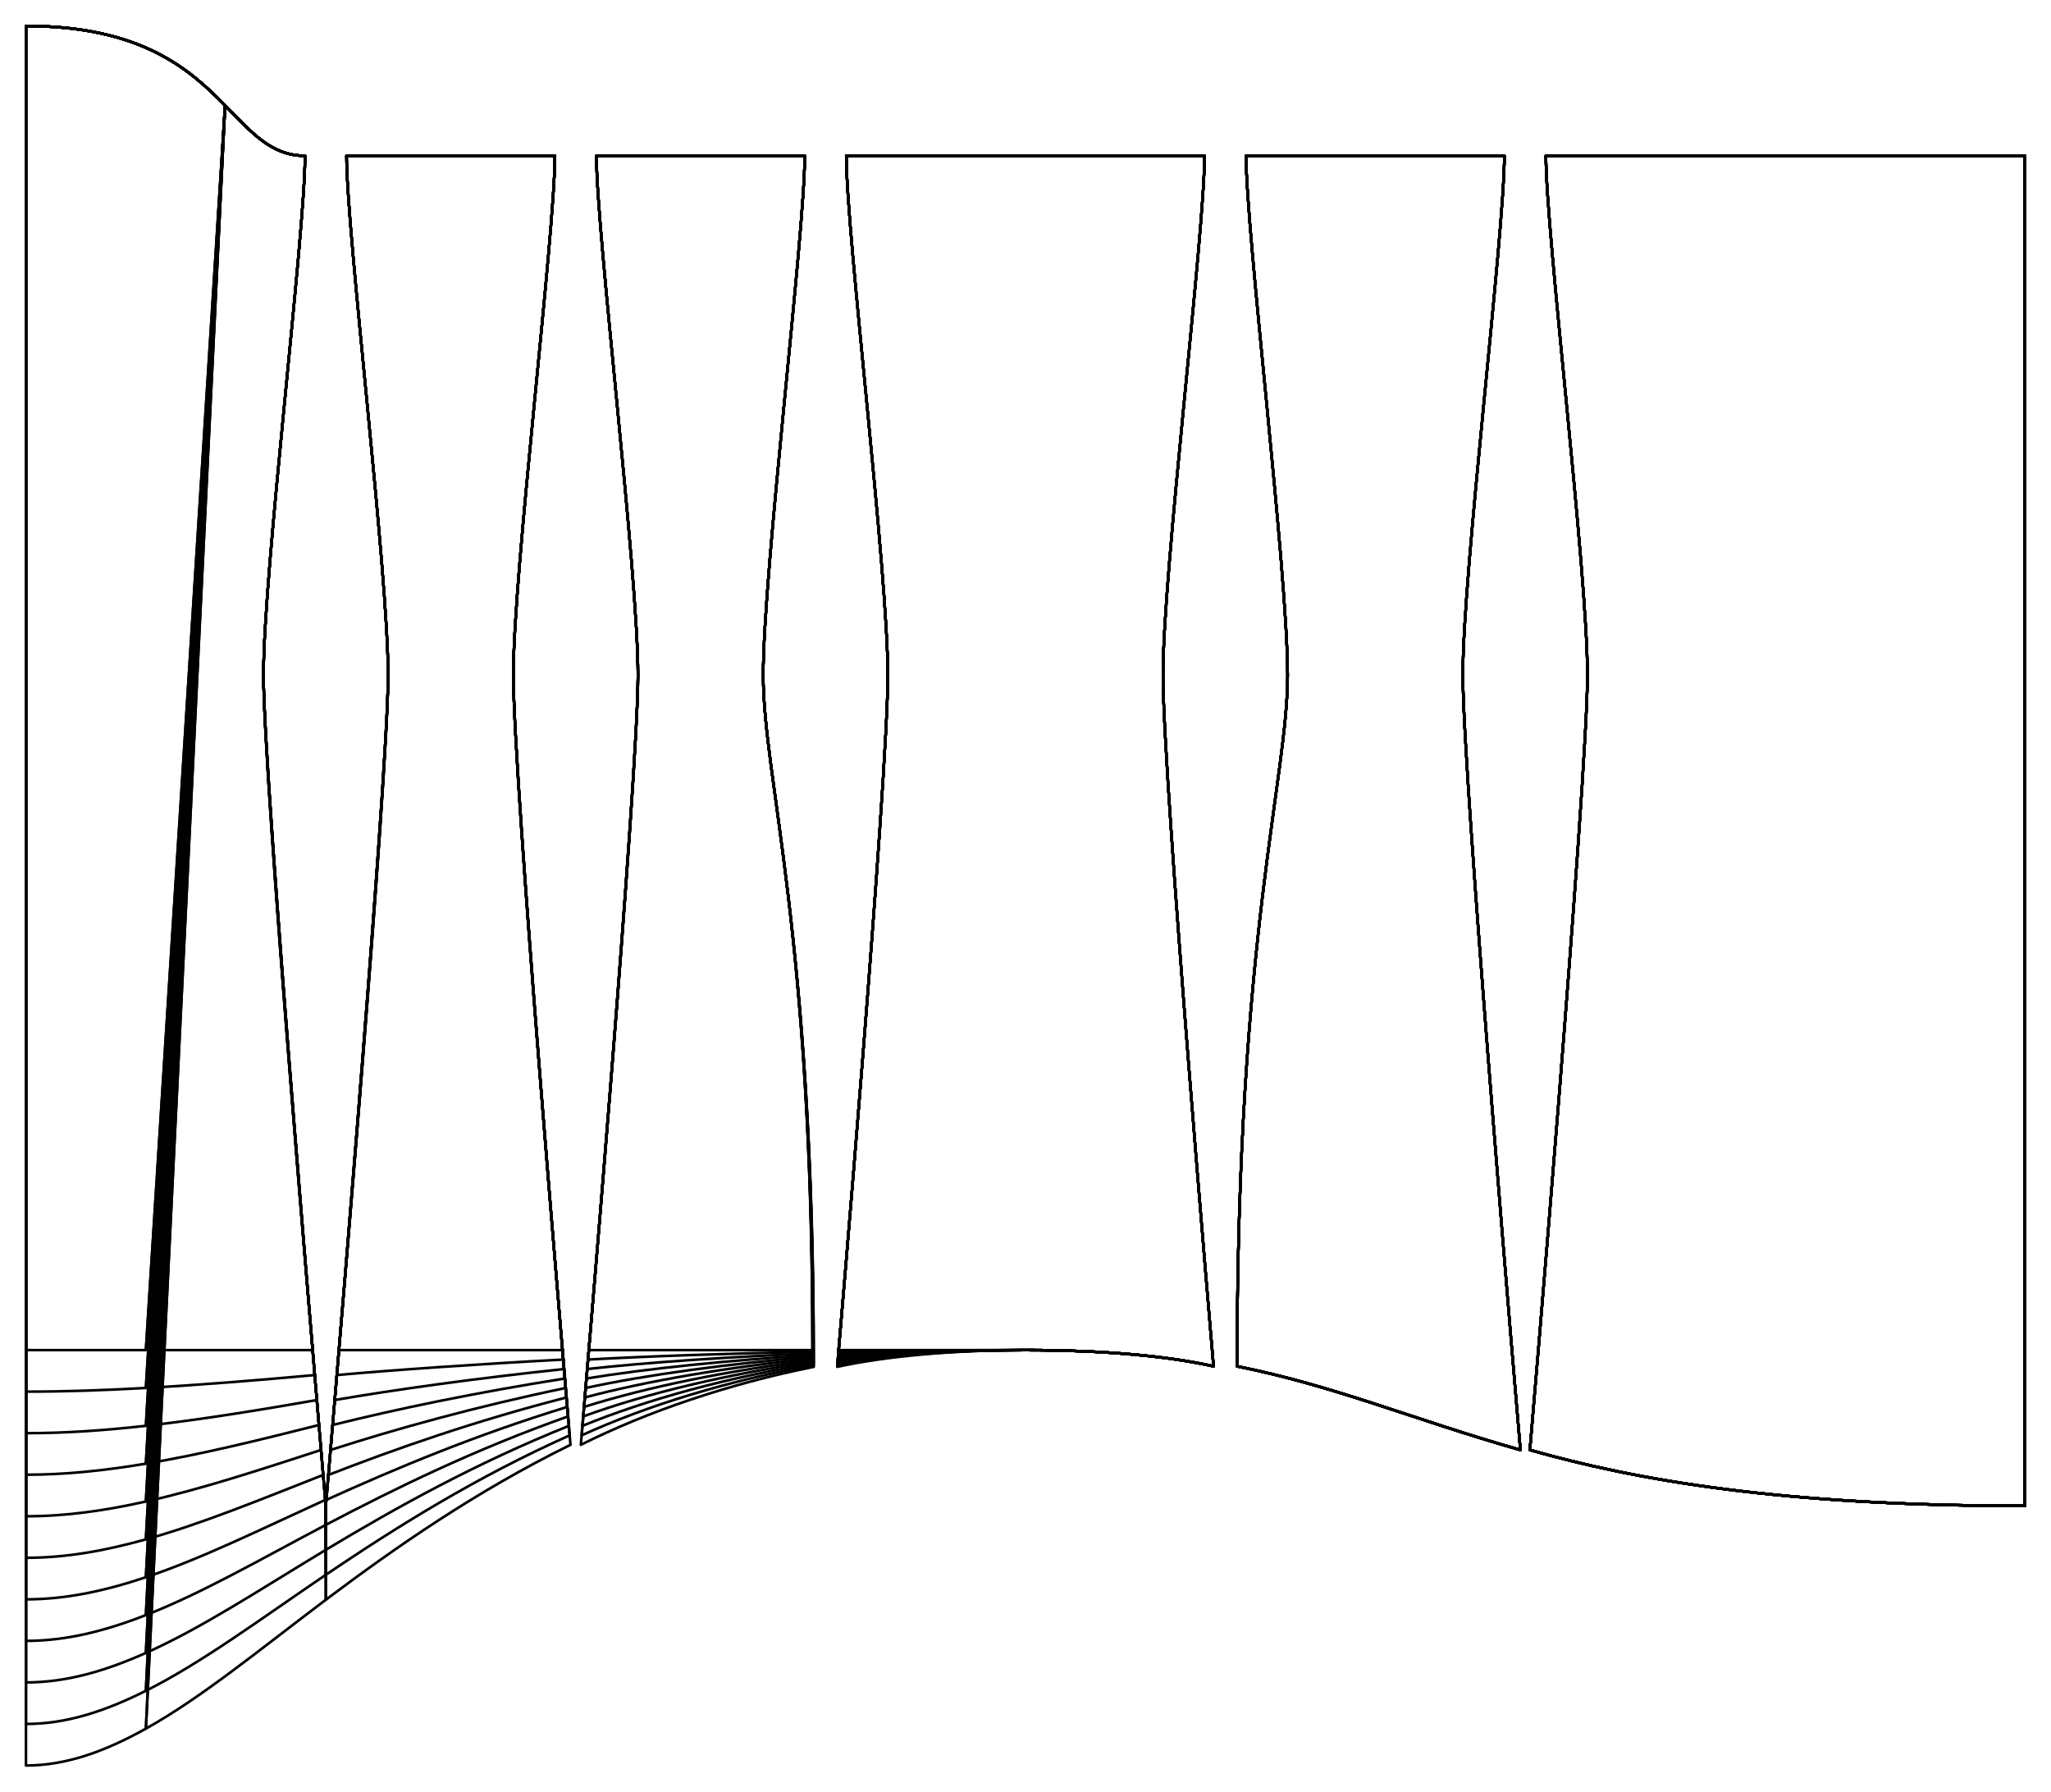<?xml version="1.0" encoding="UTF-8" standalone="no"?>
<svg
    width ="1399.606"
    height ="1222.441"
    viewbox ="0 0 1399.606 1222.441" xmlns:dc="http://purl.org/dc/elements/1.1/"
    xmlns:cc="http://creativecommons.org/ns#"
    xmlns:rdf="http://www.w3.org/1999/02/22-rdf-syntax-ns#"
    xmlns:svg="http://www.w3.org/2000/svg"
    xmlns="http://www.w3.org/2000/svg"
    xmlns:xlink="http://www.w3.org/1999/xlink"
    xmlns:sodipodi="http://sodipodi.sourceforge.net/DTD/sodipodi-0.dtd"
    xmlns:inkscape="http://www.inkscape.org/namespaces/inkscape" 
>

<style type="text/css">
    <![CDATA[
    path { fill: none; stroke: #000000; stroke-opacity:1; stroke-width: 0.5; stroke-miterlimit:4; stroke-dashoffset:0; stroke-linecap:round; stroke-linejoin:round; }
    path.hidden { fill: none; stroke: none; }]]>
</style>


<!-- Start of group #patternScaleContainer -->
<g id="patternScaleContainer"  transform=" scale(3.543 ) " >
    
    <!-- Start of group #base -->
    <g id="base"  transform=" translate(0 0)  translate(395 0) " >
    </g>
    <!-- End of group #base -->
    
    <!-- Start of group #panels -->
    <g id="panels"  transform=" translate(5 30)  translate(0 0) " >
        <path class="hidden" id="2"  d=" M  0,-25  L  385,-25  L  385,310  L  0,310  z " />
<path transform="translate( 0, 0 )" style="stroke: hsl(26.9, 55%, 50%);" id="9"  d=" M  0,-25  L  0,230  C  7.623,230  14.997,230  23.1,230  L  38.35,-9.692  C  31.585,-16.59  22.243,-25  0,-25  z " />
<path transform="translate( 0, 0 )" style="stroke: hsl(26.9, 55%, 50%);" id="10"  d=" M  38.35,-9.692  L  23.1,230  C  33.747,230  44.97,230  55.223,230  C  55.223,230  45.75,120  45.75,100  C  45.75,80  53.75,15  53.75,-0  C  47.282,0  43.531,-4.41  38.35,-9.692  z " />
<path transform="translate( 0, 0 )" style="stroke: hsl(26.9, 55%, 50%);" id="11"  d=" M  61.75,0  C  61.75,15  69.75,80  69.75,100  C  69.75,120  60.277,230  60.277,230  C  71.22,230  86.62,230  103.348,230  C  103.348,230  93.875,120  93.875,100  C  93.875,80  101.875,15  101.875,-0  z " />
<path transform="translate( 0, 0 )" style="stroke: hsl(26.9, 55%, 50%);" id="12"  d=" M  109.875,0  C  109.875,15  117.875,80  117.875,100  C  117.875,120  108.402,230  108.402,230  C  119.643,230  135.473,230  151.473,230  C  151.473,148.75  142,120  142,100  C  142,80  150,15  150,-0  z " />
<path transform="translate( 0, 0 )" style="stroke: hsl(26.9, 55%, 50%);" id="13"  d=" M  219,100  C  219,80  227,15  227,-0  L  227,0  C  218.68,0  207.9,0  192.5,0  L  158,0  C  158,15  166,80  166,100  C  166,120  156.527,230  156.527,230  C  165.656,230  178.483,230  192.5,230  C  207.9,230  220.22,231.2  228.733,233.12  C  228.733,233.12  219,120  219,100  z " />
<path transform="translate( 0, 0 )" style="stroke: hsl(26.9, 55%, 50%);" id="14"  d=" M  276.75,100  C  276.75,80  284.75,15  284.75,-0  L  235,0  C  235,15  243,80  243,100  C  243,120  233.267,149.92  233.267,233.12  C  252.129,236.883  267.342,243.412  287.835,249.233  C  287.835,249.233  276.75,120  276.75,100  z " />
<path transform="translate( 0, 0 )" style="stroke: hsl(26.9, 55%, 50%);" id="15"  d=" M  385,0  C  340.626,0  312.234,0  292.75,0  L  292.75,0  C  292.75,15  300.75,80  300.75,100  C  300.75,120  289.665,249.233  289.665,249.233  C  309.979,255.006  337.876,260  385,260  z " />
<path transform="translate( 0, 0 )" style="stroke: hsl(53.8, 55%, 50%);" id="23"  d=" M  0,-25  L  0,238  C  7.623,238  14.997,237.741  23.1,237.29  L  38.35,-9.692  C  31.585,-16.59  22.243,-25  0,-25  z " />
<path transform="translate( 0, 0 )" style="stroke: hsl(53.8, 55%, 50%);" id="24"  d=" M  38.35,-9.692  L  23.1,237.29  C  33.747,236.698  44.97,235.772  55.624,234.808  C  55.624,234.808  45.75,120  45.75,100  C  45.75,80  53.75,15  53.75,-0  C  47.282,0  43.531,-4.41  38.35,-9.692  z " />
<path transform="translate( 0, 0 )" style="stroke: hsl(53.8, 55%, 50%);" id="25"  d=" M  61.75,0  C  61.75,15  69.75,80  69.75,100  C  69.75,120  59.876,234.808  59.876,234.808  C  71.22,233.797  86.62,232.722  103.5,231.824  C  103.5,231.824  93.875,120  93.875,100  C  93.875,80  101.875,15  101.875,-0  z " />
<path transform="translate( 0, 0 )" style="stroke: hsl(53.8, 55%, 50%);" id="26"  d=" M  109.875,0  C  109.875,15  117.875,80  117.875,100  C  117.875,120  108.25,231.824  108.25,231.824  C  119.643,231.184  135.473,230.646  151.5,230.322  C  151.5,148.871  142,120  142,100  C  142,80  150,15  150,-0  z " />
<path transform="translate( 0, 0 )" style="stroke: hsl(53.8, 55%, 50%);" id="27"  d=" M  219,100  C  219,80  227,15  227,-0  L  227,0  C  218.68,0  207.9,0  192.5,0  L  158,0  C  158,15  166,80  166,100  C  166,120  156.5,230.322  156.5,230.322  C  165.656,230.118  178.483,230  192.5,230  C  207.9,230  220.22,231.2  228.733,233.12  C  228.733,233.12  219,120  219,100  z " />
<path transform="translate( 0, 0 )" style="stroke: hsl(53.8, 55%, 50%);" id="28"  d=" M  276.75,100  C  276.75,80  284.75,15  284.75,-0  L  235,0  C  235,15  243,80  243,100  C  243,120  233.267,149.92  233.267,233.12  C  252.129,236.883  267.342,243.412  287.835,249.233  C  287.835,249.233  276.75,120  276.75,100  z " />
<path transform="translate( 0, 0 )" style="stroke: hsl(53.8, 55%, 50%);" id="29"  d=" M  385,0  C  340.626,0  312.234,0  292.75,0  L  292.75,0  C  292.75,15  300.75,80  300.75,100  C  300.75,120  289.665,249.233  289.665,249.233  C  309.979,255.006  337.876,260  385,260  z " />
<path transform="translate( 0, 0 )" style="stroke: hsl(80.7, 55%, 50%);" id="37"  d=" M  0,-25  L  0,246  C  7.623,246  14.997,245.482  23.1,244.58  L  38.35,-9.692  C  31.585,-16.59  22.243,-25  0,-25  z " />
<path transform="translate( 0, 0 )" style="stroke: hsl(80.7, 55%, 50%);" id="38"  d=" M  38.35,-9.692  L  23.1,244.58  C  33.747,243.395  44.97,241.544  56.026,239.616  C  56.026,239.616  45.75,120  45.75,100  C  45.75,80  53.75,15  53.75,-0  C  47.282,0  43.531,-4.41  38.35,-9.692  z " />
<path transform="translate( 0, 0 )" style="stroke: hsl(80.7, 55%, 50%);" id="39"  d=" M  61.75,0  C  61.75,15  69.75,80  69.75,100  C  69.75,120  59.474,239.616  59.474,239.616  C  71.22,237.594  86.62,235.444  103.652,233.648  C  103.652,233.648  93.875,120  93.875,100  C  93.875,80  101.875,15  101.875,-0  z " />
<path transform="translate( 0, 0 )" style="stroke: hsl(80.7, 55%, 50%);" id="40"  d=" M  109.875,0  C  109.875,15  117.875,80  117.875,100  C  117.875,120  108.098,233.648  108.098,233.648  C  119.643,232.368  135.473,231.292  151.527,230.645  C  151.527,148.992  142,120  142,100  C  142,80  150,15  150,-0  z " />
<path transform="translate( 0, 0 )" style="stroke: hsl(80.7, 55%, 50%);" id="41"  d=" M  219,100  C  219,80  227,15  227,-0  L  227,0  C  218.68,0  207.9,0  192.5,0  L  158,0  C  158,15  166,80  166,100  C  166,120  156.473,230.645  156.473,230.645  C  165.656,230.236  178.483,230  192.5,230  C  207.9,230  220.22,231.2  228.733,233.12  C  228.733,233.12  219,120  219,100  z " />
<path transform="translate( 0, 0 )" style="stroke: hsl(80.7, 55%, 50%);" id="42"  d=" M  276.75,100  C  276.75,80  284.75,15  284.75,-0  L  235,0  C  235,15  243,80  243,100  C  243,120  233.267,149.92  233.267,233.12  C  252.129,236.883  267.342,243.412  287.835,249.233  C  287.835,249.233  276.75,120  276.75,100  z " />
<path transform="translate( 0, 0 )" style="stroke: hsl(80.7, 55%, 50%);" id="43"  d=" M  385,0  C  340.626,0  312.234,0  292.75,0  L  292.75,0  C  292.75,15  300.75,80  300.75,100  C  300.75,120  289.665,249.233  289.665,249.233  C  309.979,255.006  337.876,260  385,260  z " />
<path transform="translate( 0, 0 )" style="stroke: hsl(107.6, 55%, 50%);" id="51"  d=" M  0,-25  L  0,254  C  7.623,254  14.997,253.222  23.1,251.869  L  38.35,-9.692  C  31.585,-16.59  22.243,-25  0,-25  z " />
<path transform="translate( 0, 0 )" style="stroke: hsl(107.6, 55%, 50%);" id="52"  d=" M  38.35,-9.692  L  23.1,251.869  C  33.747,250.092  44.97,247.316  56.43,244.425  C  56.43,244.425  45.75,120  45.75,100  C  45.75,80  53.75,15  53.75,-0  C  47.282,0  43.531,-4.41  38.35,-9.692  z " />
<path transform="translate( 0, 0 )" style="stroke: hsl(107.6, 55%, 50%);" id="53"  d=" M  61.75,0  C  61.75,15  69.75,80  69.75,100  C  69.75,120  59.07,244.425  59.07,244.425  C  71.22,241.391  86.62,238.167  103.804,235.473  C  103.804,235.473  93.875,120  93.875,100  C  93.875,80  101.875,15  101.875,-0  z " />
<path transform="translate( 0, 0 )" style="stroke: hsl(107.6, 55%, 50%);" id="54"  d=" M  109.875,0  C  109.875,15  117.875,80  117.875,100  C  117.875,120  107.946,235.473  107.946,235.473  C  119.643,233.552  135.473,231.938  151.553,230.967  C  151.553,149.113  142,120  142,100  C  142,80  150,15  150,-0  z " />
<path transform="translate( 0, 0 )" style="stroke: hsl(107.6, 55%, 50%);" id="55"  d=" M  219,100  C  219,80  227,15  227,-0  L  227,0  C  218.68,0  207.9,0  192.5,0  L  158,0  C  158,15  166,80  166,100  C  166,120  156.447,230.967  156.447,230.967  C  165.656,230.353  178.483,230  192.5,230  C  207.9,230  220.22,231.2  228.733,233.12  C  228.733,233.12  219,120  219,100  z " />
<path transform="translate( 0, 0 )" style="stroke: hsl(107.6, 55%, 50%);" id="56"  d=" M  276.75,100  C  276.75,80  284.75,15  284.75,-0  L  235,0  C  235,15  243,80  243,100  C  243,120  233.267,149.92  233.267,233.12  C  252.129,236.883  267.342,243.412  287.835,249.233  C  287.835,249.233  276.75,120  276.75,100  z " />
<path transform="translate( 0, 0 )" style="stroke: hsl(107.6, 55%, 50%);" id="57"  d=" M  385,0  C  340.626,0  312.234,0  292.75,0  L  292.75,0  C  292.75,15  300.75,80  300.75,100  C  300.75,120  289.665,249.233  289.665,249.233  C  309.979,255.006  337.876,260  385,260  z " />
<path transform="translate( 0, 0 )" style="stroke: hsl(134.5, 55%, 50%);" id="65"  d=" M  0,-25  L  0,262  C  7.623,262  14.997,260.963  23.1,259.159  L  38.35,-9.692  C  31.585,-16.59  22.243,-25  0,-25  z " />
<path transform="translate( 0, 0 )" style="stroke: hsl(134.5, 55%, 50%);" id="66"  d=" M  38.35,-9.692  L  23.1,259.159  C  33.747,256.79  44.97,253.088  56.835,249.233  C  56.835,249.233  45.75,120  45.75,100  C  45.75,80  53.75,15  53.75,-0  C  47.282,0  43.531,-4.41  38.35,-9.692  z " />
<path transform="translate( 0, 0 )" style="stroke: hsl(134.5, 55%, 50%);" id="67"  d=" M  61.75,0  C  61.75,15  69.75,80  69.75,100  C  69.75,120  58.665,249.233  58.665,249.233  C  71.22,245.188  86.62,240.889  103.957,237.297  C  103.957,237.297  93.875,120  93.875,100  C  93.875,80  101.875,15  101.875,-0  z " />
<path transform="translate( 0, 0 )" style="stroke: hsl(134.5, 55%, 50%);" id="68"  d=" M  109.875,0  C  109.875,15  117.875,80  117.875,100  C  117.875,120  107.793,237.297  107.793,237.297  C  119.643,234.736  135.473,232.584  151.58,231.29  C  151.58,149.234  142,120  142,100  C  142,80  150,15  150,-0  z " />
<path transform="translate( 0, 0 )" style="stroke: hsl(134.5, 55%, 50%);" id="69"  d=" M  219,100  C  219,80  227,15  227,-0  L  227,0  C  218.68,0  207.9,0  192.5,0  L  158,0  C  158,15  166,80  166,100  C  166,120  156.42,231.29  156.42,231.29  C  165.656,230.471  178.483,230  192.5,230  C  207.9,230  220.22,231.2  228.733,233.12  C  228.733,233.12  219,120  219,100  z " />
<path transform="translate( 0, 0 )" style="stroke: hsl(134.5, 55%, 50%);" id="70"  d=" M  276.75,100  C  276.75,80  284.75,15  284.75,-0  L  235,0  C  235,15  243,80  243,100  C  243,120  233.267,149.92  233.267,233.12  C  252.129,236.883  267.342,243.412  287.835,249.233  C  287.835,249.233  276.75,120  276.75,100  z " />
<path transform="translate( 0, 0 )" style="stroke: hsl(134.5, 55%, 50%);" id="71"  d=" M  385,0  C  340.626,0  312.234,0  292.75,0  L  292.75,0  C  292.75,15  300.75,80  300.75,100  C  300.75,120  289.665,249.233  289.665,249.233  C  309.979,255.006  337.876,260  385,260  z " />
<path transform="translate( 0, 0 )" style="stroke: hsl(161.4, 55%, 50%);" id="79"  d=" M  0,-25  L  0,270  C  7.623,270  14.997,268.704  23.1,266.449  L  38.35,-9.692  C  31.585,-16.59  22.243,-25  0,-25  z " />
<path transform="translate( 0, 0 )" style="stroke: hsl(161.4, 55%, 50%);" id="80"  d=" M  38.35,-9.692  L  23.1,266.449  C  33.747,263.488  44.97,258.859  57.242,254.041  C  57.242,254.041  45.75,120  45.75,100  C  45.75,80  53.75,15  53.75,-0  C  47.282,0  43.531,-4.41  38.35,-9.692  z " />
<path transform="translate( 0, 0 )" style="stroke: hsl(161.4, 55%, 50%);" id="81"  d=" M  61.75,0  C  61.75,15  69.75,80  69.75,100  C  69.75,120  58.258,254.041  58.258,254.041  C  71.22,248.985  86.62,243.611  104.11,239.121  C  104.11,239.121  93.875,120  93.875,100  C  93.875,80  101.875,15  101.875,-0  z " />
<path transform="translate( 0, 0 )" style="stroke: hsl(161.4, 55%, 50%);" id="82"  d=" M  109.875,0  C  109.875,15  117.875,80  117.875,100  C  117.875,120  107.64,239.121  107.64,239.121  C  119.643,235.92  135.473,233.231  151.607,231.612  C  151.607,149.354  142,120  142,100  C  142,80  150,15  150,-0  z " />
<path transform="translate( 0, 0 )" style="stroke: hsl(161.4, 55%, 50%);" id="83"  d=" M  219,100  C  219,80  227,15  227,-0  L  227,0  C  218.68,0  207.9,0  192.5,0  L  158,0  C  158,15  166,80  166,100  C  166,120  156.393,231.612  156.393,231.612  C  165.656,230.589  178.483,230  192.5,230  C  207.9,230  220.22,231.2  228.733,233.12  C  228.733,233.12  219,120  219,100  z " />
<path transform="translate( 0, 0 )" style="stroke: hsl(161.4, 55%, 50%);" id="84"  d=" M  276.75,100  C  276.75,80  284.75,15  284.75,-0  L  235,0  C  235,15  243,80  243,100  C  243,120  233.267,149.92  233.267,233.12  C  252.129,236.883  267.342,243.412  287.835,249.233  C  287.835,249.233  276.75,120  276.75,100  z " />
<path transform="translate( 0, 0 )" style="stroke: hsl(161.4, 55%, 50%);" id="85"  d=" M  385,0  C  340.626,0  312.234,0  292.75,0  L  292.75,0  C  292.75,15  300.75,80  300.75,100  C  300.75,120  289.665,249.233  289.665,249.233  C  309.979,255.006  337.876,260  385,260  z " />
<path transform="translate( 0, 0 )" style="stroke: hsl(188.3, 55%, 50%);" id="93"  d=" M  0,-25  L  0,278  C  7.623,278  14.997,276.445  23.1,273.739  L  38.35,-9.692  C  31.585,-16.59  22.243,-25  0,-25  z " />
<path transform="translate( 0, 0 )" style="stroke: hsl(188.3, 55%, 50%);" id="94"  d=" M  38.35,-9.692  L  23.1,273.739  C  33.747,270.185  44.97,264.631  57.652,258.849  C  57.652,258.849  45.75,120  45.75,100  C  45.75,80  53.75,15  53.75,-0  C  47.282,0  43.531,-4.41  38.35,-9.692  z " />
<path transform="translate( 0, 0 )" style="stroke: hsl(188.3, 55%, 50%);" id="95"  d=" M  61.75,0  C  61.75,15  69.75,80  69.75,100  C  69.75,120  57.848,258.849  57.848,258.849  C  71.22,252.782  86.62,246.333  104.263,240.945  C  104.263,240.945  93.875,120  93.875,100  C  93.875,80  101.875,15  101.875,-0  z " />
<path transform="translate( 0, 0 )" style="stroke: hsl(188.3, 55%, 50%);" id="96"  d=" M  109.875,0  C  109.875,15  117.875,80  117.875,100  C  117.875,120  107.487,240.945  107.487,240.945  C  119.643,237.104  135.473,233.876  151.634,231.935  C  151.634,149.476  142,120  142,100  C  142,80  150,15  150,-0  z " />
<path transform="translate( 0, 0 )" style="stroke: hsl(188.3, 55%, 50%);" id="97"  d=" M  219,100  C  219,80  227,15  227,-0  L  227,0  C  218.68,0  207.9,0  192.5,0  L  158,0  C  158,15  166,80  166,100  C  166,120  156.366,231.935  156.366,231.935  C  165.656,230.707  178.483,230  192.5,230  C  207.9,230  220.22,231.2  228.733,233.12  C  228.733,233.12  219,120  219,100  z " />
<path transform="translate( 0, 0 )" style="stroke: hsl(188.3, 55%, 50%);" id="98"  d=" M  276.75,100  C  276.75,80  284.75,15  284.75,-0  L  235,0  C  235,15  243,80  243,100  C  243,120  233.267,149.92  233.267,233.12  C  252.129,236.883  267.342,243.412  287.835,249.233  C  287.835,249.233  276.75,120  276.75,100  z " />
<path transform="translate( 0, 0 )" style="stroke: hsl(188.3, 55%, 50%);" id="99"  d=" M  385,0  C  340.626,0  312.234,0  292.75,0  L  292.75,0  C  292.75,15  300.75,80  300.75,100  C  300.75,120  289.665,249.233  289.665,249.233  C  309.979,255.006  337.876,260  385,260  z " />
<path transform="translate( 0, 0 )" style="stroke: hsl(215.2, 55%, 50%);" id="107"  d=" M  0,-25  L  0,286  C  7.623,286  14.997,284.186  23.1,281.028  L  38.35,-9.692  C  31.585,-16.59  22.243,-25  0,-25  z " />
<path transform="translate( 0, 0 )" style="stroke: hsl(215.2, 55%, 50%);" id="108"  d=" M  38.35,-9.692  L  23.1,281.028  C  33.747,276.882  44.97,270.403  57.75,263.658  L  57.75,260  C  57.75,260  45.75,120  45.75,100  C  45.75,80  53.75,15  53.75,-0  C  47.282,0  43.531,-4.41  38.35,-9.692  z " />
<path transform="translate( 0, 0 )" style="stroke: hsl(215.2, 55%, 50%);" id="109"  d=" M  61.75,0  C  61.75,15  69.75,80  69.75,100  C  69.75,120  57.75,260  57.75,260  L  57.75,263.658  C  71.22,256.579  86.62,249.055  104.416,242.77  C  104.416,242.77  93.875,120  93.875,100  C  93.875,80  101.875,15  101.875,-0  z " />
<path transform="translate( 0, 0 )" style="stroke: hsl(215.2, 55%, 50%);" id="110"  d=" M  109.875,0  C  109.875,15  117.875,80  117.875,100  C  117.875,120  107.334,242.77  107.334,242.77  C  119.643,238.288  135.473,234.523  151.661,232.257  C  151.661,149.596  142,120  142,100  C  142,80  150,15  150,-0  z " />
<path transform="translate( 0, 0 )" style="stroke: hsl(215.2, 55%, 50%);" id="111"  d=" M  219,100  C  219,80  227,15  227,-0  L  227,0  C  218.68,0  207.9,0  192.5,0  L  158,0  C  158,15  166,80  166,100  C  166,120  156.339,232.257  156.339,232.257  C  165.656,230.825  178.483,230  192.5,230  C  207.9,230  220.22,231.2  228.733,233.12  C  228.733,233.12  219,120  219,100  z " />
<path transform="translate( 0, 0 )" style="stroke: hsl(215.2, 55%, 50%);" id="112"  d=" M  276.75,100  C  276.75,80  284.75,15  284.75,-0  L  235,0  C  235,15  243,80  243,100  C  243,120  233.267,149.92  233.267,233.12  C  252.129,236.883  267.342,243.412  287.835,249.233  C  287.835,249.233  276.75,120  276.75,100  z " />
<path transform="translate( 0, 0 )" style="stroke: hsl(215.2, 55%, 50%);" id="113"  d=" M  385,0  C  340.626,0  312.234,0  292.75,0  L  292.75,0  C  292.75,15  300.75,80  300.75,100  C  300.75,120  289.665,249.233  289.665,249.233  C  309.979,255.006  337.876,260  385,260  z " />
<path transform="translate( 0, 0 )" style="stroke: hsl(242.1, 55%, 50%);" id="121"  d=" M  0,-25  L  0,294  C  7.623,294  14.997,291.926  23.1,288.318  L  38.35,-9.692  C  31.585,-16.59  22.243,-25  0,-25  z " />
<path transform="translate( 0, 0 )" style="stroke: hsl(242.1, 55%, 50%);" id="122"  d=" M  38.35,-9.692  L  23.1,288.318  C  33.747,283.58  44.97,276.175  57.75,268.466  L  57.75,260  C  57.75,260  45.75,120  45.75,100  C  45.75,80  53.75,15  53.75,-0  C  47.282,0  43.531,-4.41  38.35,-9.692  z " />
<path transform="translate( 0, 0 )" style="stroke: hsl(242.1, 55%, 50%);" id="123"  d=" M  61.75,0  C  61.75,15  69.75,80  69.75,100  C  69.75,120  57.75,260  57.75,260  L  57.75,268.466  C  71.22,260.376  86.62,251.778  104.569,244.594  C  104.569,244.594  93.875,120  93.875,100  C  93.875,80  101.875,15  101.875,-0  z " />
<path transform="translate( 0, 0 )" style="stroke: hsl(242.1, 55%, 50%);" id="124"  d=" M  109.875,0  C  109.875,15  117.875,80  117.875,100  C  117.875,120  107.181,244.594  107.181,244.594  C  119.643,239.472  135.473,235.169  151.688,232.58  C  151.688,149.717  142,120  142,100  C  142,80  150,15  150,-0  z " />
<path transform="translate( 0, 0 )" style="stroke: hsl(242.1, 55%, 50%);" id="125"  d=" M  219,100  C  219,80  227,15  227,-0  L  227,0  C  218.68,0  207.9,0  192.5,0  L  158,0  C  158,15  166,80  166,100  C  166,120  156.312,232.58  156.312,232.58  C  165.656,230.943  178.483,230  192.5,230  C  207.9,230  220.22,231.2  228.733,233.12  C  228.733,233.12  219,120  219,100  z " />
<path transform="translate( 0, 0 )" style="stroke: hsl(242.1, 55%, 50%);" id="126"  d=" M  276.75,100  C  276.75,80  284.75,15  284.75,-0  L  235,0  C  235,15  243,80  243,100  C  243,120  233.267,149.92  233.267,233.12  C  252.129,236.883  267.342,243.412  287.835,249.233  C  287.835,249.233  276.75,120  276.75,100  z " />
<path transform="translate( 0, 0 )" style="stroke: hsl(242.1, 55%, 50%);" id="127"  d=" M  385,0  C  340.626,0  312.234,0  292.75,0  L  292.75,0  C  292.75,15  300.75,80  300.75,100  C  300.75,120  289.665,249.233  289.665,249.233  C  309.979,255.006  337.876,260  385,260  z " />
<path transform="translate( 0, 0 )" style="stroke: hsl(269, 55%, 50%);" id="135"  d=" M  0,-25  L  0,302  C  7.623,302  14.997,299.667  23.1,295.608  L  38.35,-9.692  C  31.585,-16.59  22.243,-25  0,-25  z " />
<path transform="translate( 0, 0 )" style="stroke: hsl(269, 55%, 50%);" id="136"  d=" M  38.35,-9.692  L  23.1,295.608  C  33.747,290.278  44.97,281.947  57.75,273.274  L  57.75,260  C  57.75,260  45.75,120  45.75,100  C  45.75,80  53.75,15  53.75,-0  C  47.282,0  43.531,-4.41  38.35,-9.692  z " />
<path transform="translate( 0, 0 )" style="stroke: hsl(269, 55%, 50%);" id="137"  d=" M  61.75,0  C  61.75,15  69.75,80  69.75,100  C  69.75,120  57.75,260  57.75,260  L  57.75,273.274  C  71.22,264.173  86.62,254.5  104.723,246.418  C  104.723,246.418  93.875,120  93.875,100  C  93.875,80  101.875,15  101.875,-0  z " />
<path transform="translate( 0, 0 )" style="stroke: hsl(269, 55%, 50%);" id="138"  d=" M  109.875,0  C  109.875,15  117.875,80  117.875,100  C  117.875,120  107.027,246.418  107.027,246.418  C  119.643,240.656  135.473,235.814  151.715,232.902  C  151.715,149.838  142,120  142,100  C  142,80  150,15  150,-0  z " />
<path transform="translate( 0, 0 )" style="stroke: hsl(269, 55%, 50%);" id="139"  d=" M  219,100  C  219,80  227,15  227,-0  L  227,0  C  218.68,0  207.9,0  192.5,0  L  158,0  C  158,15  166,80  166,100  C  166,120  156.285,232.902  156.285,232.902  C  165.656,231.06  178.483,230  192.5,230  C  207.9,230  220.22,231.2  228.733,233.12  C  228.733,233.12  219,120  219,100  z " />
<path transform="translate( 0, 0 )" style="stroke: hsl(269, 55%, 50%);" id="140"  d=" M  276.75,100  C  276.75,80  284.75,15  284.75,-0  L  235,0  C  235,15  243,80  243,100  C  243,120  233.267,149.92  233.267,233.12  C  252.129,236.883  267.342,243.412  287.835,249.233  C  287.835,249.233  276.75,120  276.75,100  z " />
<path transform="translate( 0, 0 )" style="stroke: hsl(269, 55%, 50%);" id="141"  d=" M  385,0  C  340.626,0  312.234,0  292.75,0  L  292.75,0  C  292.75,15  300.75,80  300.75,100  C  300.75,120  289.665,249.233  289.665,249.233  C  309.979,255.006  337.876,260  385,260  z " />
<path transform="translate( 0, 0 )" style="stroke: hsl(295.9, 55%, 50%);" id="149"  d=" M  0,-25  L  0,310  C  7.623,310  14.997,307.408  23.1,302.898  L  38.35,-9.692  C  31.585,-16.59  22.243,-25  0,-25  z " />
<path transform="translate( 0, 0 )" style="stroke: hsl(295.9, 55%, 50%);" id="150"  d=" M  38.35,-9.692  L  23.1,302.898  C  33.747,296.975  44.97,287.719  57.75,278.082  L  57.75,260  C  57.75,260  45.75,120  45.75,100  C  45.75,80  53.75,15  53.75,-0  C  47.282,0  43.531,-4.41  38.35,-9.692  z " />
<path transform="translate( 0, 0 )" style="stroke: hsl(295.9, 55%, 50%);" id="151"  d=" M  61.75,0  C  61.75,15  69.75,80  69.75,100  C  69.75,120  57.75,260  57.75,260  L  57.75,278.082  C  71.22,267.97  86.62,257.222  104.877,248.242  C  104.877,248.242  93.875,120  93.875,100  C  93.875,80  101.875,15  101.875,-0  z " />
<path transform="translate( 0, 0 )" style="stroke: hsl(295.9, 55%, 50%);" id="152"  d=" M  109.875,0  C  109.875,15  117.875,80  117.875,100  C  117.875,120  106.873,248.242  106.873,248.242  C  119.643,241.84  135.473,236.461  151.742,233.225  C  151.742,149.959  142,120  142,100  C  142,80  150,15  150,-0  z " />
<path transform="translate( 0, 0 )" style="stroke: hsl(295.9, 55%, 50%);" id="153"  d=" M  219,100  C  219,80  227,15  227,-0  L  227,0  C  218.68,0  207.9,0  192.5,0  L  158,0  C  158,15  166,80  166,100  C  166,120  156.258,233.225  156.258,233.225  C  165.656,231.178  178.483,230  192.5,230  C  207.9,230  220.22,231.2  228.733,233.12  C  228.733,233.12  219,120  219,100  z " />
<path transform="translate( 0, 0 )" style="stroke: hsl(295.9, 55%, 50%);" id="154"  d=" M  276.75,100  C  276.75,80  284.75,15  284.75,-0  L  235,0  C  235,15  243,80  243,100  C  243,120  233.267,149.92  233.267,233.12  C  252.129,236.883  267.342,243.412  287.835,249.233  C  287.835,249.233  276.75,120  276.75,100  z " />
<path transform="translate( 0, 0 )" style="stroke: hsl(295.9, 55%, 50%);" id="155"  d=" M  385,0  C  340.626,0  312.234,0  292.75,0  L  292.75,0  C  292.75,15  300.75,80  300.75,100  C  300.75,120  289.665,249.233  289.665,249.233  C  309.979,255.006  337.876,260  385,260  z " />
    </g>
    <!-- End of group #panels -->
    
    <!-- Start of group #sampler-panels -->
    <g id="sampler-panels"  transform=" translate(0 0)  translate(395 0) " >
    </g>
    <!-- End of group #sampler-panels -->
</g>
<!-- End of group #patternScaleContainer -->

</svg>

